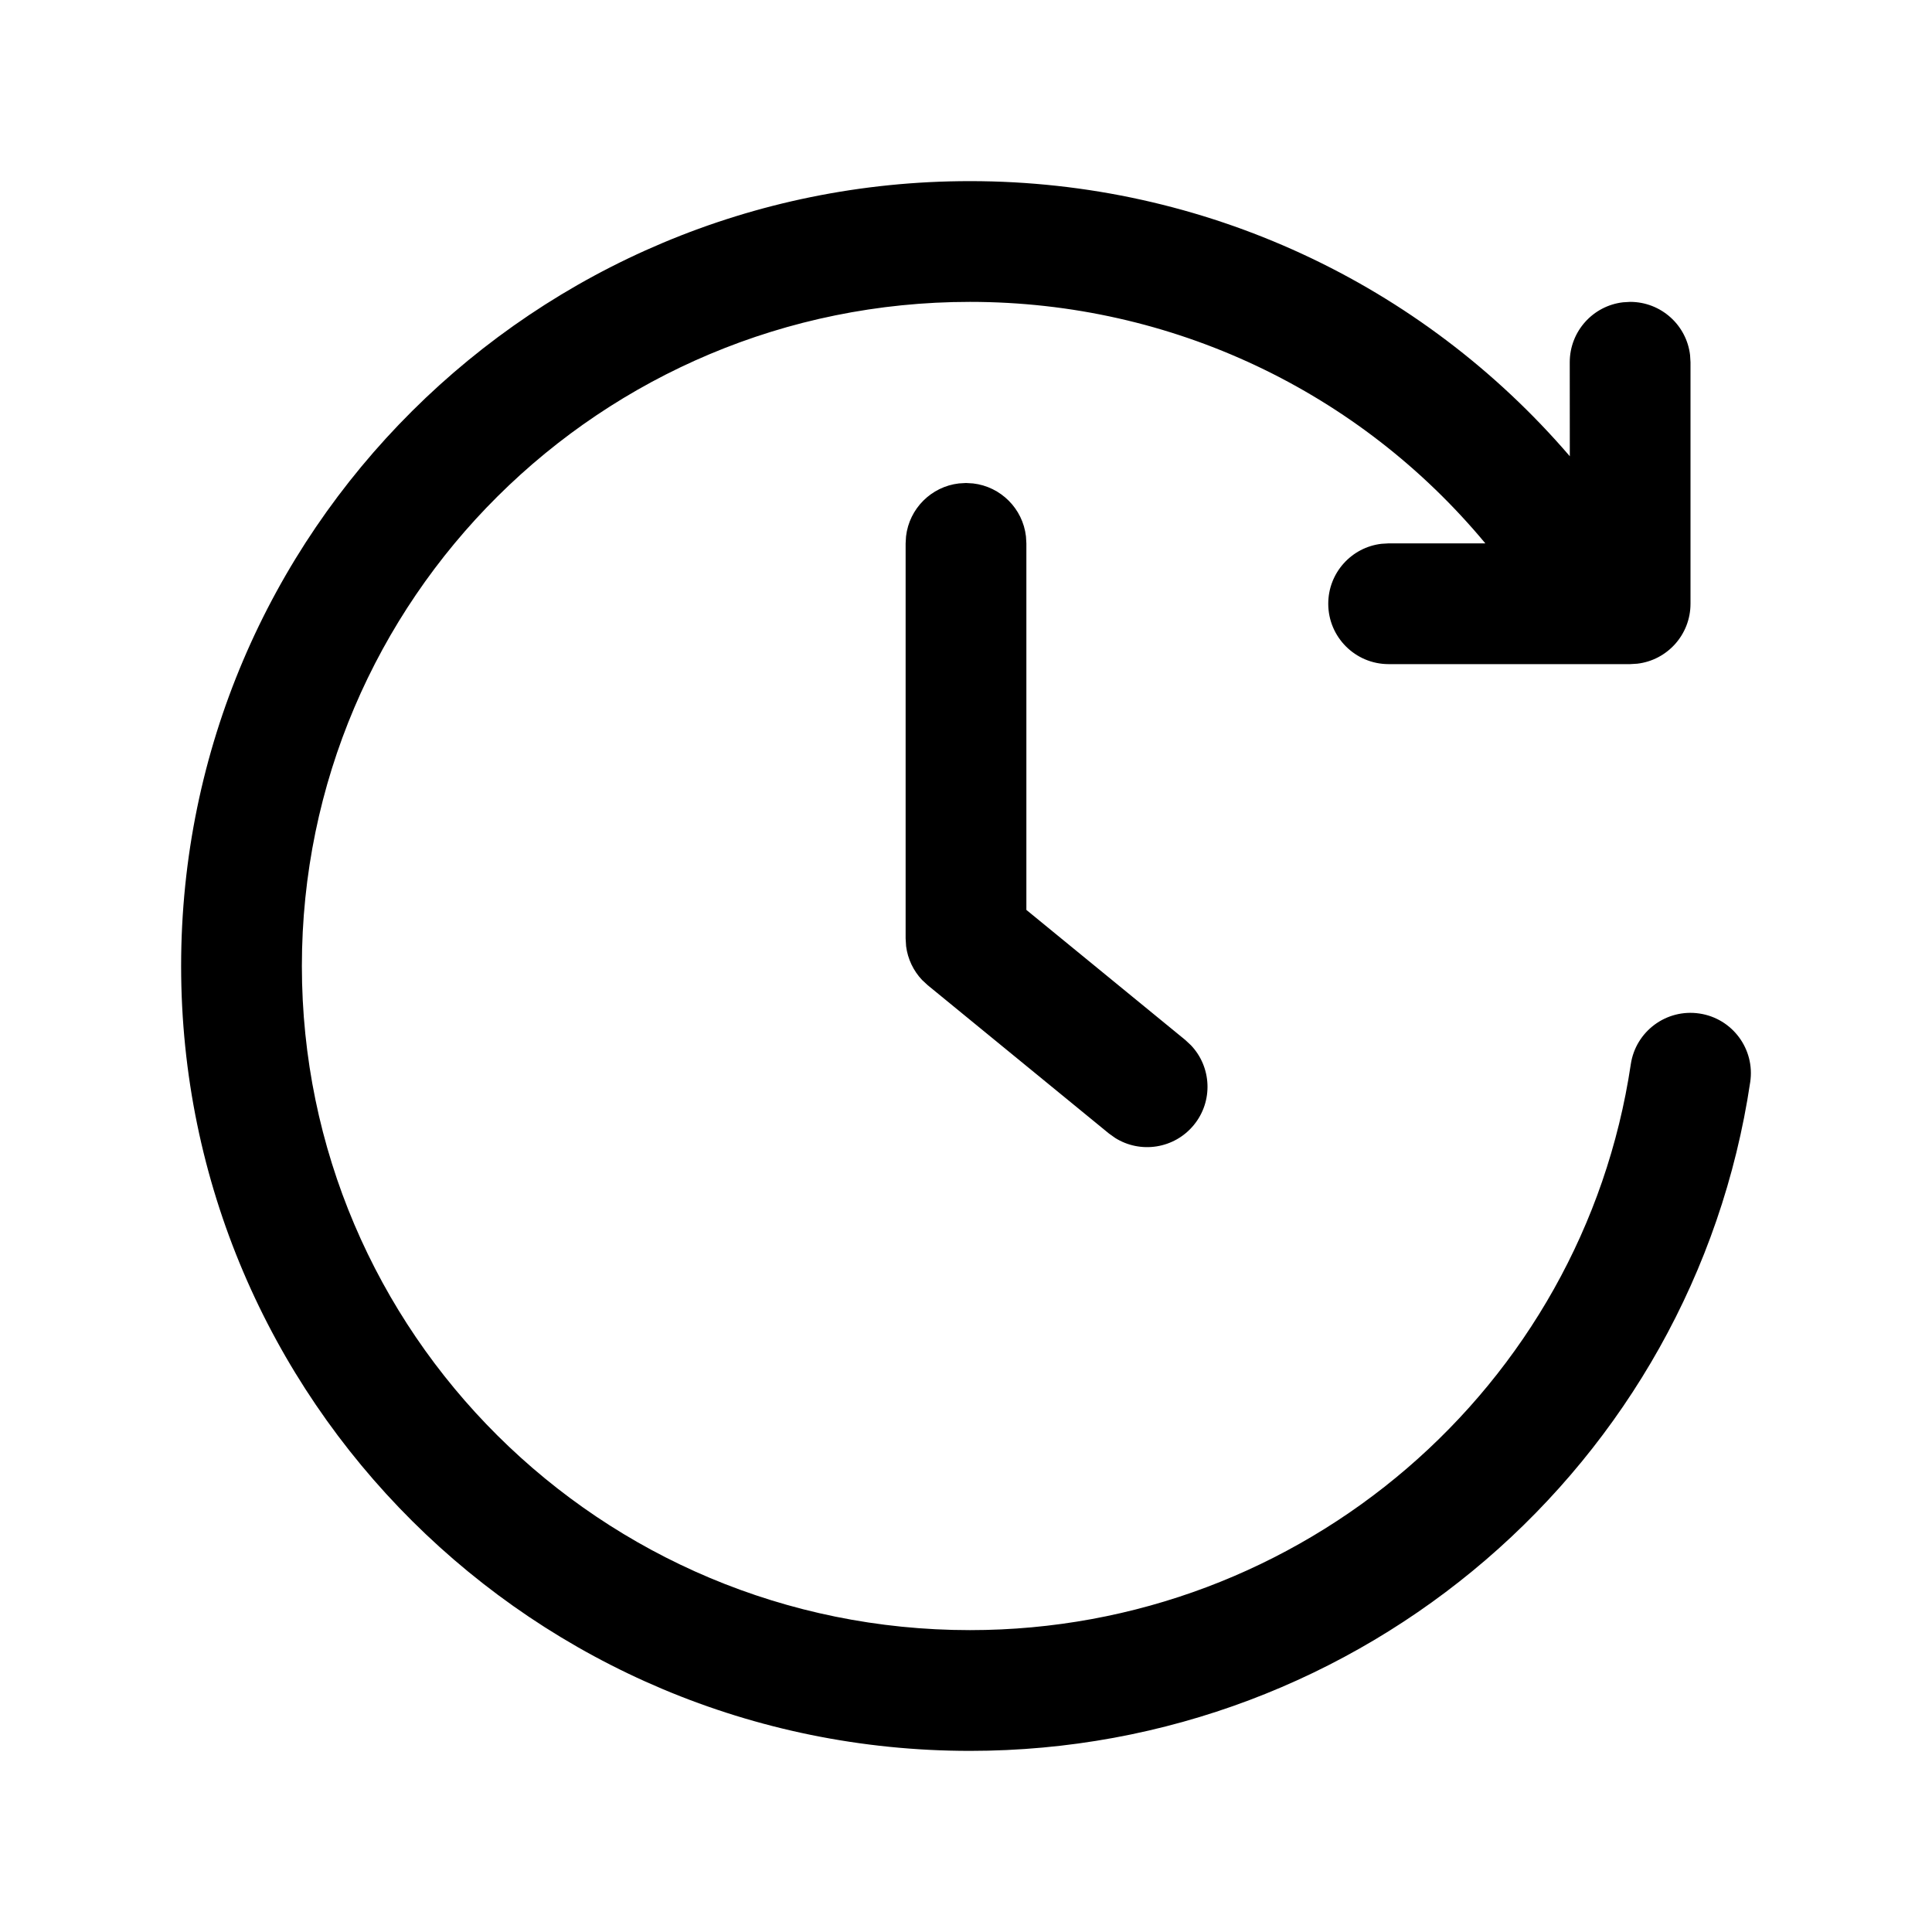 <?xml version="1.0" encoding="UTF-8"?>
<svg width="32px" height="32px" viewBox="0 0 32 32" version="1.1" xmlns="http://www.w3.org/2000/svg" xmlns:xlink="http://www.w3.org/1999/xlink">
    <title>symbol-duration</title>
    <g id="symbol-duration" stroke="none" stroke-width="1" fill="none" fill-rule="evenodd">
        <path d="M16.066,3 C19.946,3 23.545,4.696 26.001,7.557 L26,6 C26,5.487 26.386,5.064 26.883,5.007 L27,5 C27.513,5 27.936,5.386 27.993,5.883 L28,6 L28,10 C28,10.513 27.614,10.936 27.117,10.993 L27,11 L23,11 C22.448,11 22,10.552 22,10 C22,9.487 22.386,9.064 22.883,9.007 L23,9 L24.602,9 C22.519,6.491 19.418,5 16.066,5 C9.953,5 5,9.926 5,16 C5,22.074 9.953,27 16.066,27 C21.568,27 26.212,22.982 27.011,17.628 C27.092,17.082 27.601,16.705 28.148,16.787 C28.694,16.868 29.071,17.377 28.989,17.923 C28.045,24.255 22.561,29 16.066,29 C8.851,29 3,23.181 3,16 C3,8.819 8.851,3 16.066,3 Z M16,8 L16.117,8.007 C16.576,8.06 16.94,8.424 16.993,8.883 L17,9 L17,15.071 L19.633,17.226 L19.725,17.312 C20.068,17.671 20.097,18.239 19.774,18.633 C19.451,19.028 18.889,19.112 18.469,18.847 L18.367,18.774 L15.367,16.319 L15.273,16.232 C15.128,16.079 15.035,15.883 15.008,15.673 L15,15.545 L15,9 L15.007,8.883 C15.06,8.424 15.424,8.06 15.883,8.007 L16,8 Z" id="Shape" fill="#000000" fill-rule="nonzero"></path>
    </g>
</svg>